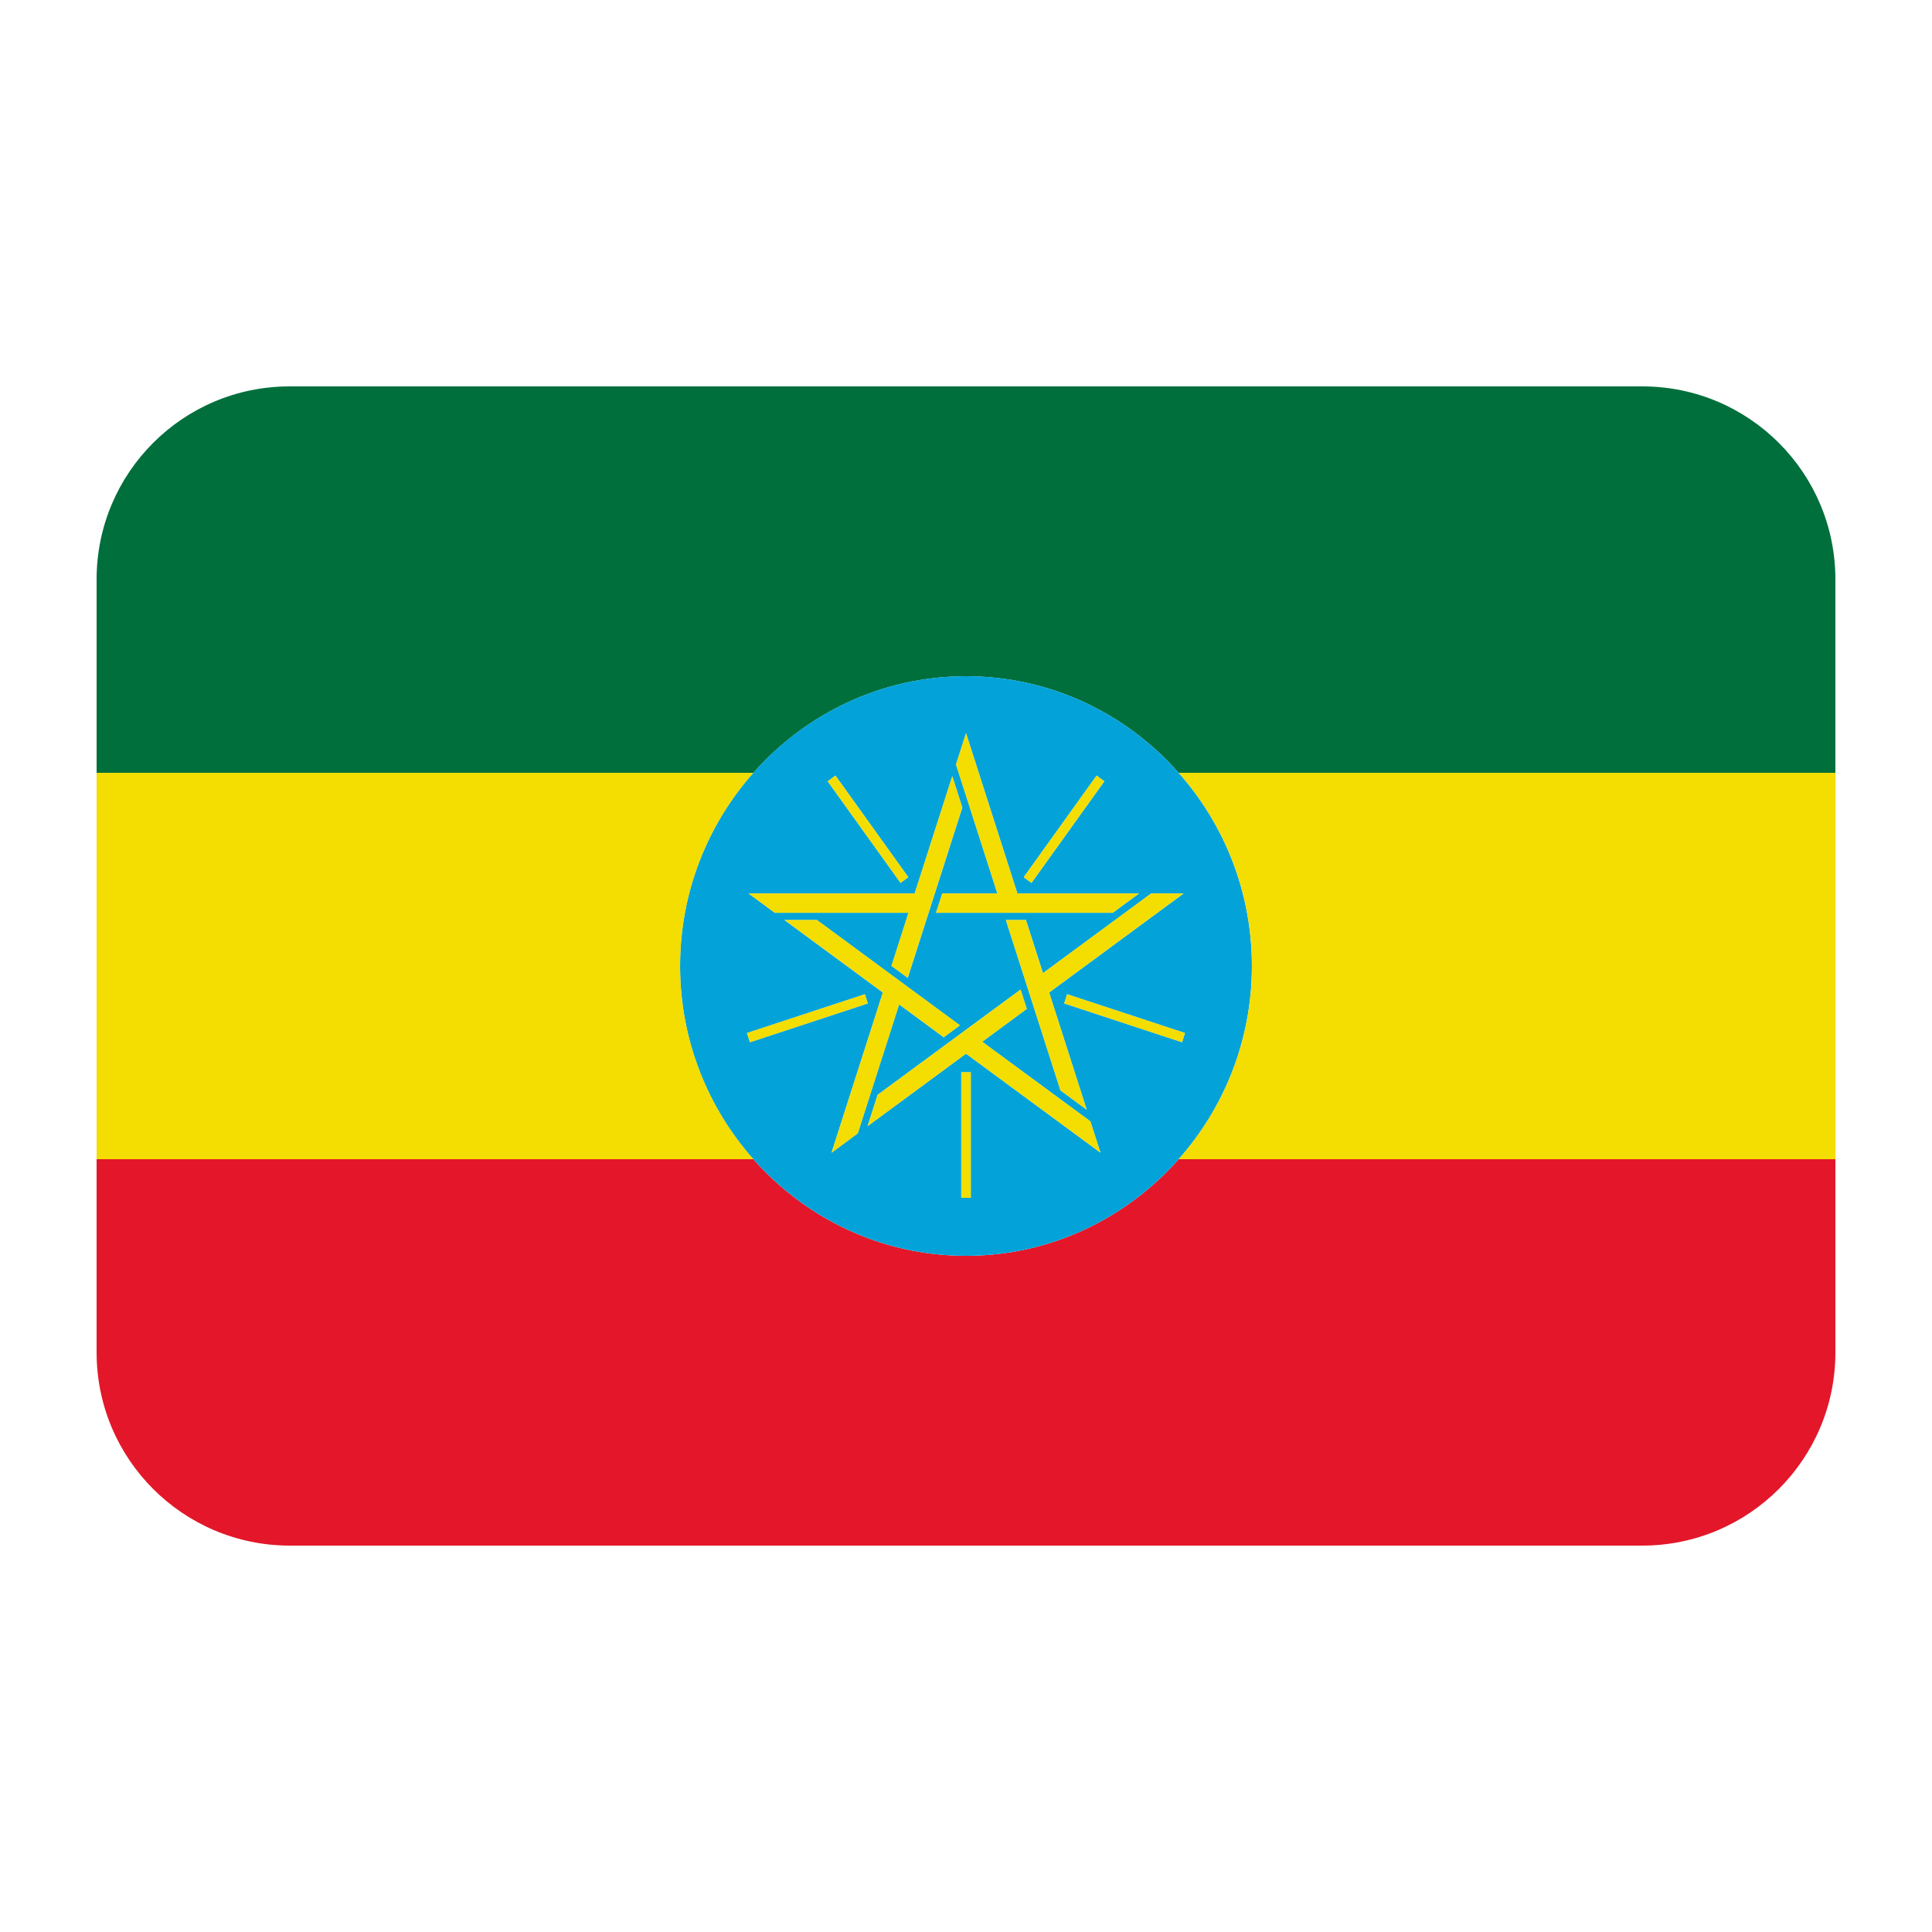 <?xml version="1.0" encoding="UTF-8"?><svg id="a" xmlns="http://www.w3.org/2000/svg" viewBox="0 0 40 40"><path d="M20,26c-1.751,0-3.32-.775-4.403-2H2v4c0,2.209,1.791,4,4,4h28c2.209,0,4-1.791,4-4v-4h-13.597c-1.084,1.225-2.652,2-4.403,2Z" fill="#e31729"/><path d="M34.005,8H5.995c-2.207,0-3.995,1.789-3.995,3.996v4.005H15.597c1.084-1.225,2.652-2,4.404-2s3.319,.775,4.403,2h13.596v-4.005c0-2.207-1.789-3.996-3.995-3.996Z" fill="#006f3c"/><path d="M15.597,24c1.084,1.225,2.652,2,4.403,2s3.319-.775,4.403-2c.94-1.062,1.516-2.461,1.516-4s-.576-2.938-1.516-4c-1.084-1.225-2.652-2-4.403-2s-3.32,.775-4.404,2c-.94,1.062-1.516,2.461-1.516,4s.576,2.938,1.516,4Zm-.101-2.517h0l-.03-.095,2.44-.803,.031,.095h0l.03,.095-2.44,.803-.031-.095h0Zm7.079,1.734l.208,.647-2.783-2.049-2.037,1.5,.207-.647,2.96-2.18,.128,.4-.923,.68,2.24,1.649Zm-3.037-1.742l-.923-.68-.856,2.67-.543,.4,1.063-3.316-2.037-1.5h.672l2.959,2.18-.335,.247Zm.561,3.325h-.197v-2.6h.197v2.6Zm4.405-3.317h0l-.031,.095-2.44-.803,.061-.19,2.44,.803-.031,.095h0Zm-2.783-.935l.778,2.427-.543-.4-1.13-3.527h.415l.353,1.1,2.241-1.65h.671l-2.783,2.05Zm-.525-2.387l1.508-2.103,.08,.059h0l.08,.059-1.508,2.103-.08-.059h0l-.08-.059Zm-1.403-2.333l.208-.647,1.063,3.317h2.518l-.543,.4h-3.659l.129-.4h1.141l-.856-2.67Zm-1.068,2.392h0l-.08,.059-1.508-2.103,.08-.059h0l.08-.059,1.508,2.103-.08,.059h0Zm.213,.278l.778-2.427,.208,.647-1.13,3.527-.336-.247,.353-1.1h-2.769l-.543-.4h3.44Z" fill="#03a3d9"/><g><path d="M24.404,16c.94,1.062,1.516,2.461,1.516,4s-.577,2.938-1.516,4h13.597v-8h-13.596Z" fill="#f4dd00"/><path d="M15.597,16H2v8H15.597c-.94-1.062-1.516-2.461-1.516-4s.576-2.938,1.516-4Z" fill="#f4dd00"/><polygon points="19.538 21.475 19.874 21.228 16.915 19.048 16.243 19.048 18.279 20.548 17.217 23.865 17.76 23.465 18.616 20.795 19.538 21.475" fill="#f4dd00"/><polygon points="19.508 18.498 19.379 18.898 23.038 18.898 23.581 18.498 21.063 18.498 20 15.181 19.793 15.829 20.649 18.498 19.508 18.498" fill="#f4dd00"/><polygon points="20.336 21.568 21.258 20.888 21.131 20.488 18.171 22.668 17.964 23.315 20 21.815 22.783 23.865 22.576 23.217 20.336 21.568" fill="#f4dd00"/><polygon points="21.592 20.148 21.239 19.048 20.825 19.048 21.955 22.575 22.498 22.975 21.721 20.548 24.504 18.498 23.833 18.498 21.592 20.148" fill="#f4dd00"/><polygon points="16.04 18.898 18.808 18.898 18.456 19.998 18.792 20.245 19.922 16.718 19.715 16.071 18.937 18.498 15.496 18.498 16.04 18.898" fill="#f4dd00"/><polygon points="21.355 18.279 22.863 16.176 22.783 16.117 22.704 16.058 21.196 18.161 21.276 18.22 21.355 18.279" fill="#f4dd00"/><polygon points="18.724 18.22 18.804 18.161 17.296 16.058 17.217 16.117 17.137 16.176 18.645 18.279 18.724 18.22" fill="#f4dd00"/><polygon points="24.473 21.579 24.504 21.483 24.534 21.388 22.094 20.585 22.033 20.775 24.473 21.579" fill="#f4dd00"/><polygon points="15.496 21.483 15.527 21.579 17.967 20.775 17.936 20.68 17.906 20.585 15.466 21.388 15.496 21.483" fill="#f4dd00"/><rect x="19.902" y="22.2" width=".197" height="2.6" fill="#f4dd00"/></g></svg>